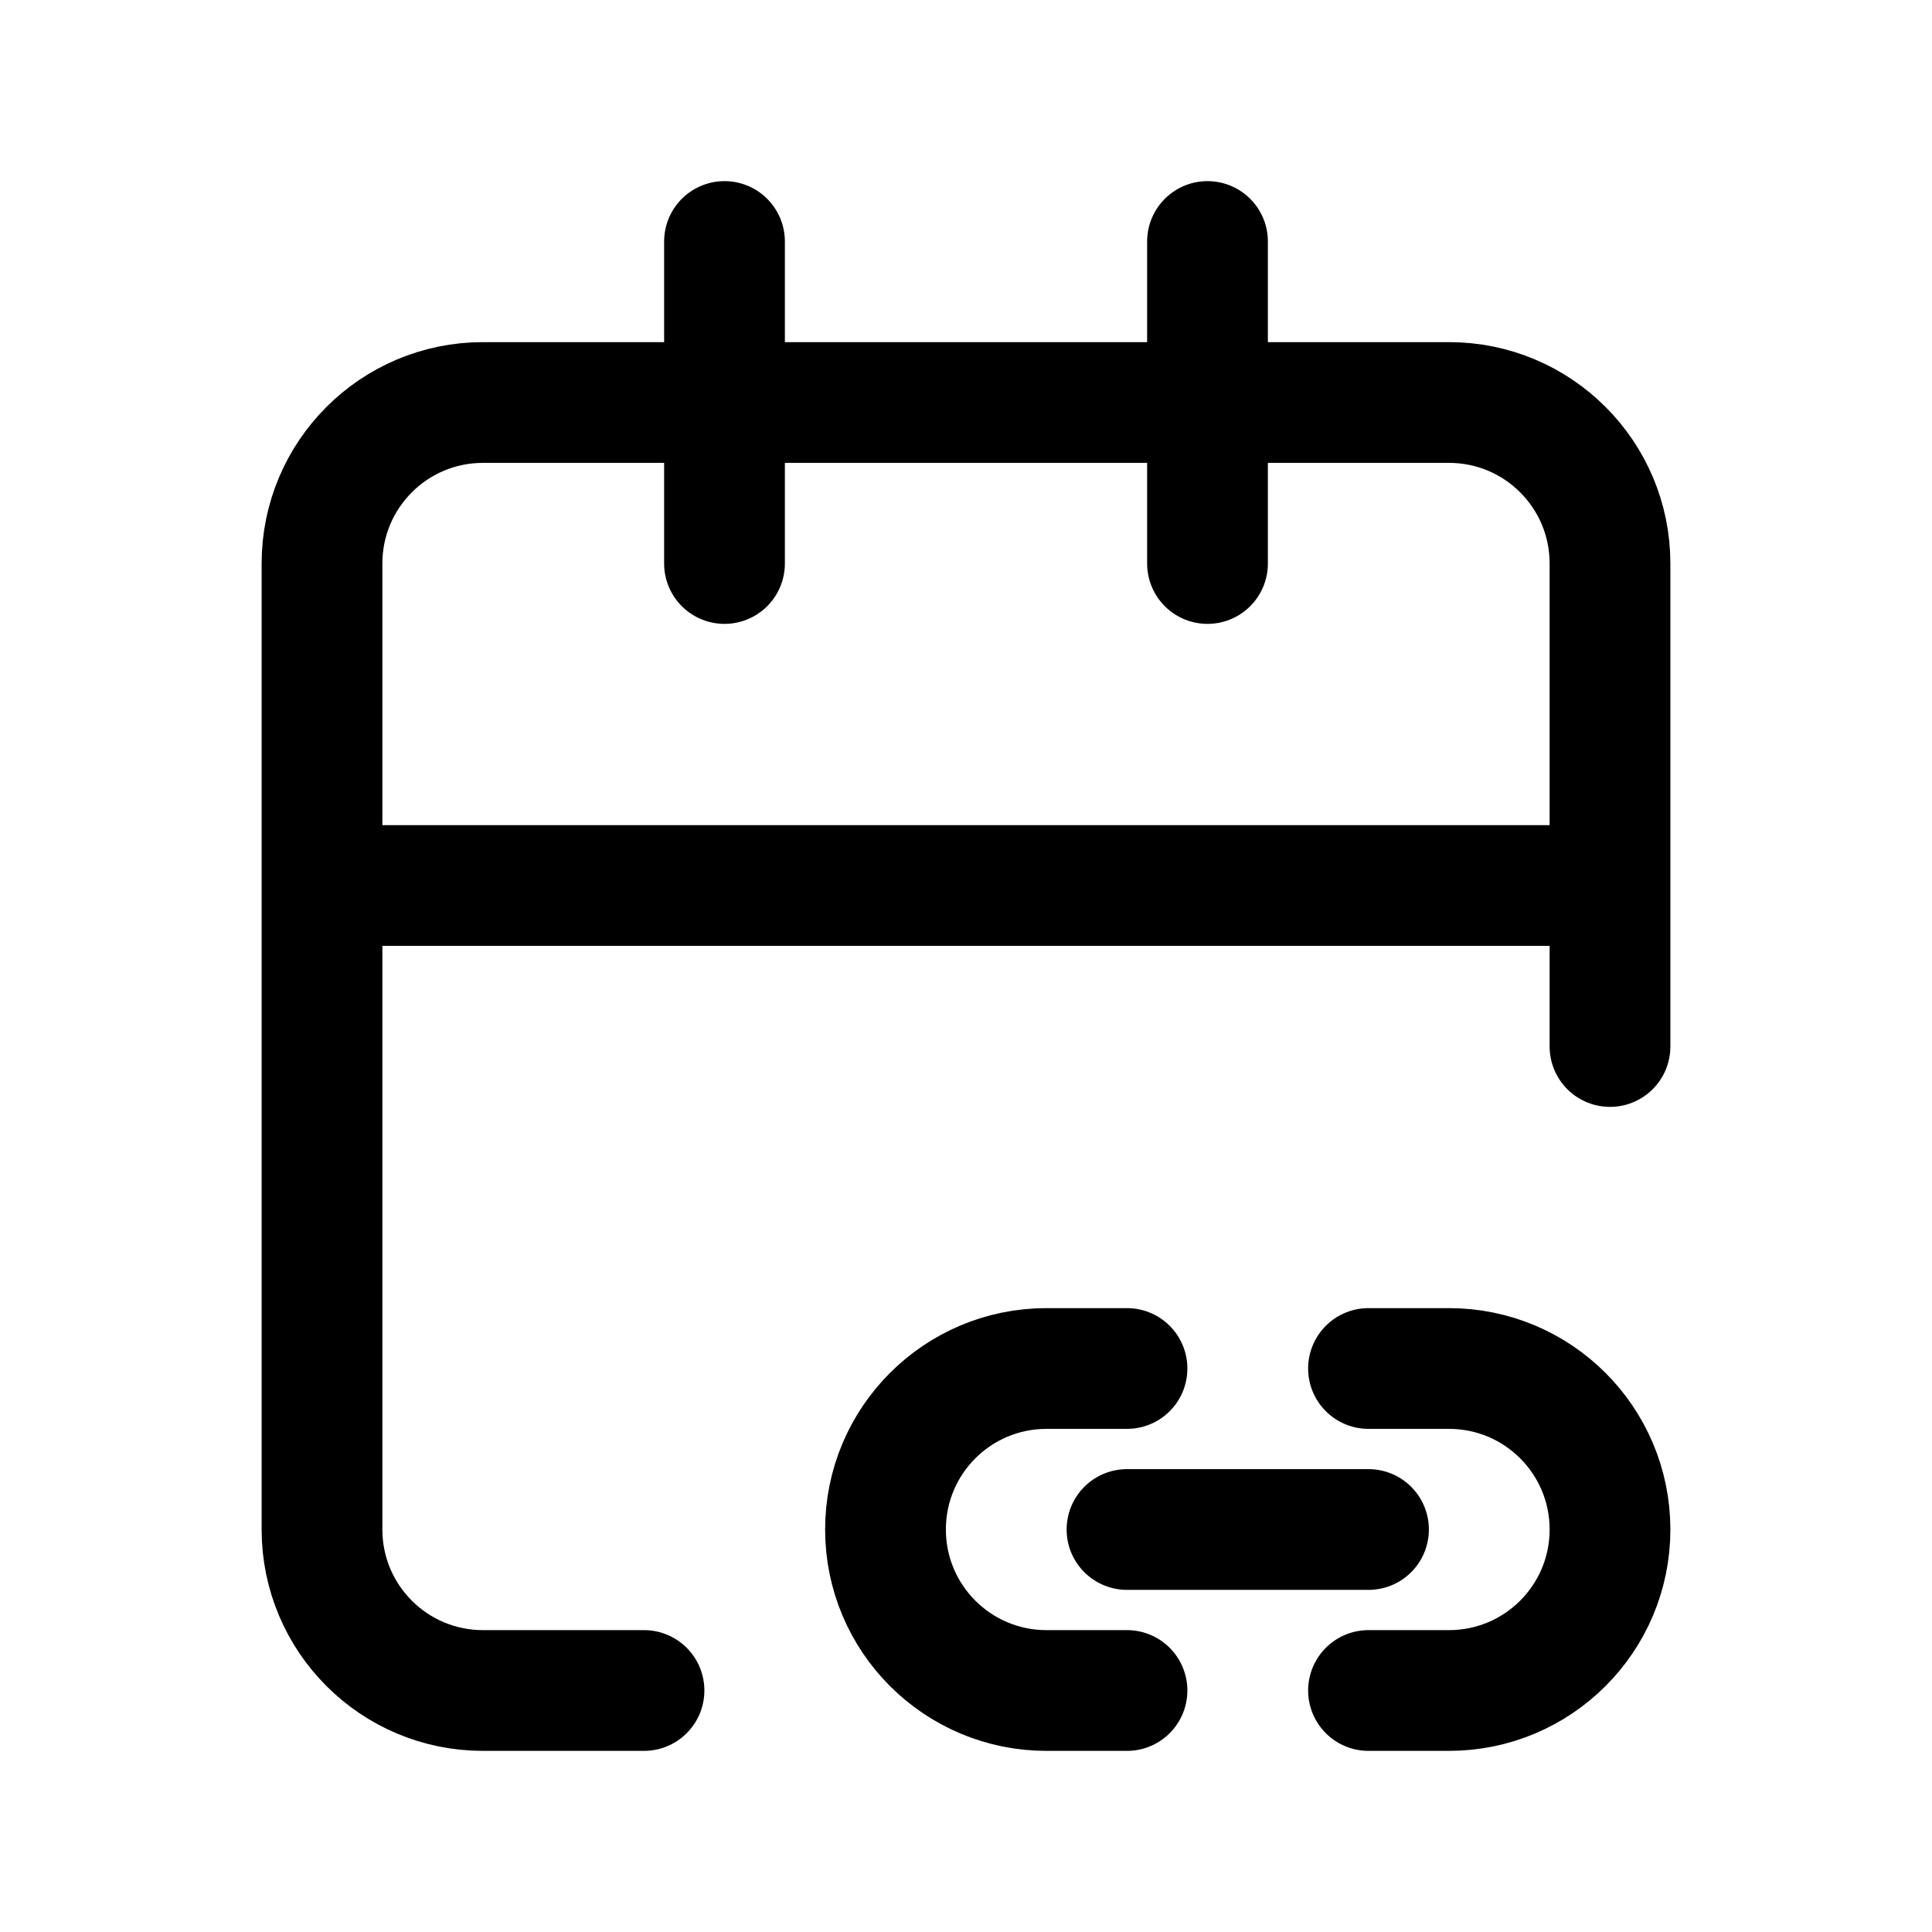 <svg id="icon" viewBox="0 0 24 24" fill="none" xmlns="http://www.w3.org/2000/svg">
<path d="M20 13V7C20 5.895 19.105 5 18 5H6C4.895 5 4 5.895 4 7V19C4 20.105 4.895 21 6 21H8M15 3V7M9 3V7M4 11H20M14 19H17M14 17H13C11.895 17 11 17.895 11 19C11 20.105 11.895 21 13 21H14M17 21H18C19.105 21 20 20.105 20 19C20 17.895 19.105 17 18 17H17" stroke="currentColor" stroke-width="1.5" stroke-linecap="round" stroke-linejoin="round"/>
</svg>

